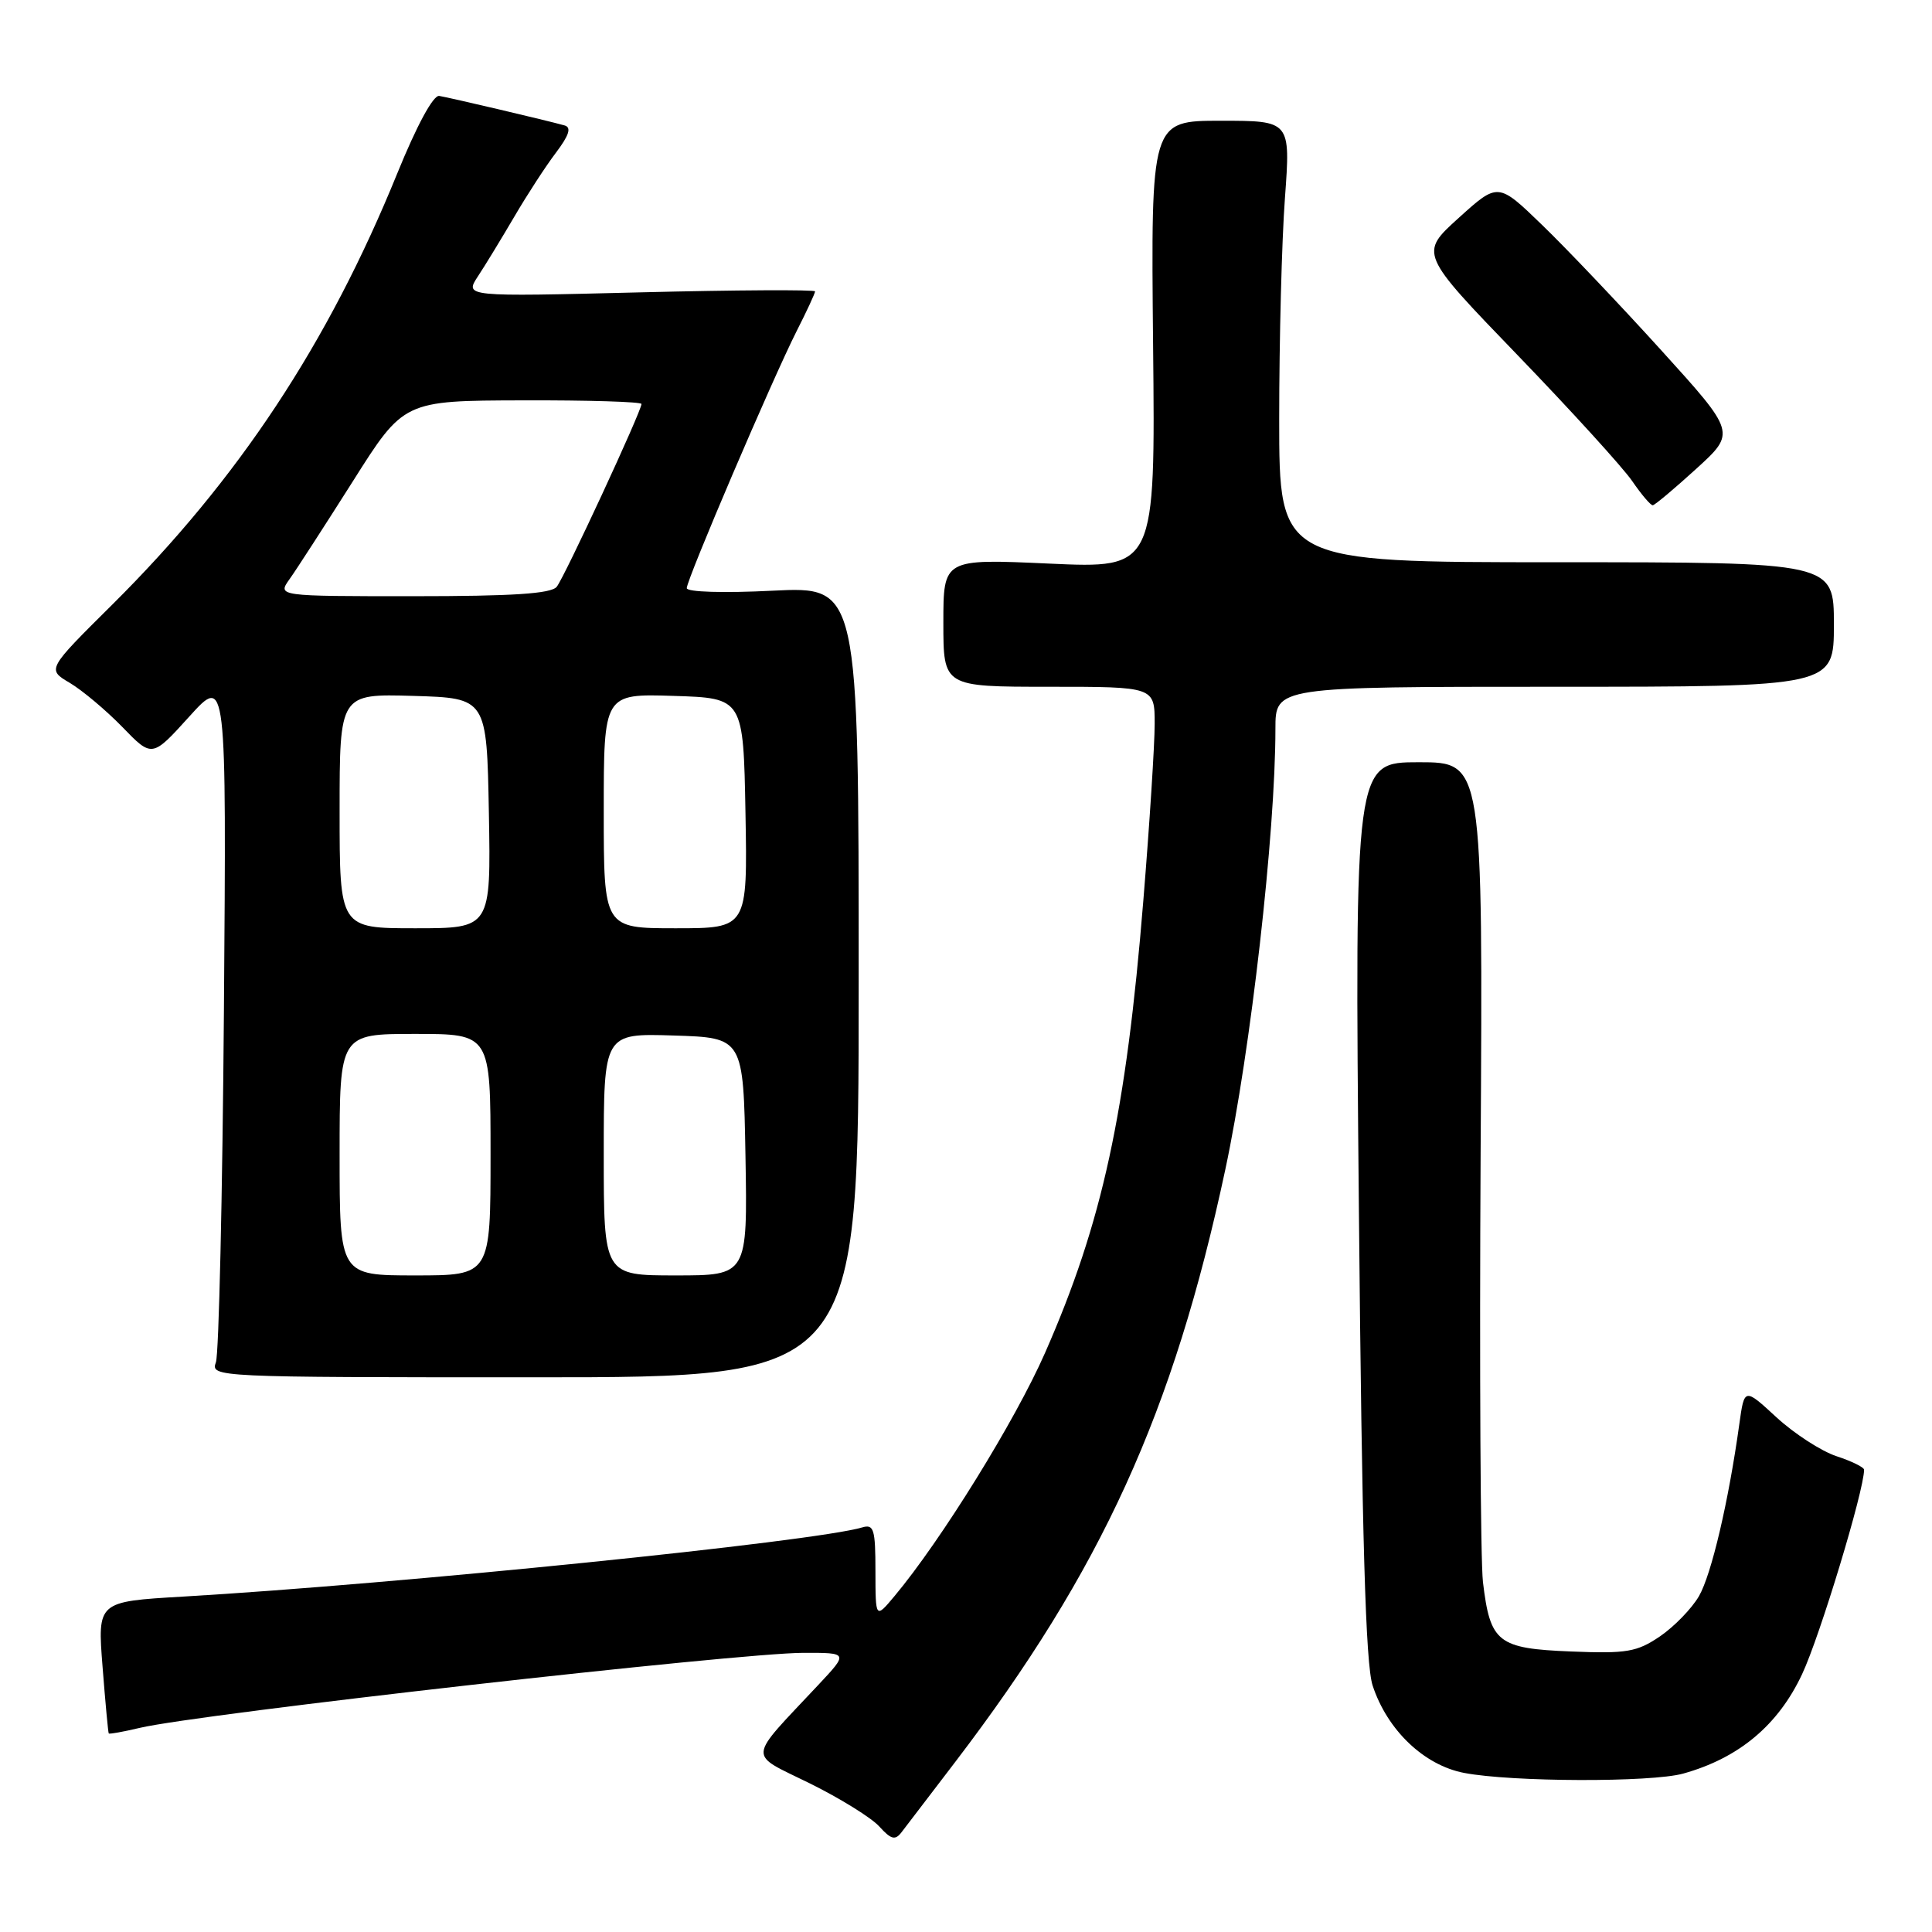 <?xml version="1.0" encoding="UTF-8" standalone="no"?>
<!DOCTYPE svg PUBLIC "-//W3C//DTD SVG 1.1//EN" "http://www.w3.org/Graphics/SVG/1.1/DTD/svg11.dtd" >
<svg xmlns="http://www.w3.org/2000/svg" xmlns:xlink="http://www.w3.org/1999/xlink" version="1.1" viewBox="0 0 256 256">
 <g >
 <path fill="currentColor"
d=" M 126.58 233.46 C 145.98 208.03 155.47 187.23 162.36 154.97 C 165.72 139.24 169.00 110.40 169.00 96.57 C 169.00 91.00 169.00 91.00 206.00 91.00 C 243.00 91.00 243.00 91.00 243.00 82.75 C 243.00 74.50 243.00 74.50 206.25 74.50 C 169.50 74.50 169.50 74.50 169.50 55.50 C 169.50 45.05 169.84 31.89 170.26 26.25 C 171.01 16.00 171.01 16.00 161.76 16.00 C 152.50 16.00 152.50 16.00 152.79 45.66 C 153.09 75.32 153.09 75.32 139.04 74.68 C 125.00 74.04 125.00 74.04 125.00 82.52 C 125.00 91.00 125.00 91.00 139.00 91.00 C 153.00 91.00 153.00 91.00 153.00 95.92 C 153.00 98.63 152.33 109.14 151.50 119.29 C 149.21 147.53 146.08 161.96 138.47 179.27 C 134.54 188.22 124.70 204.12 118.52 211.50 C 116.01 214.50 116.01 214.50 116.00 208.18 C 116.00 202.63 115.79 201.93 114.25 202.39 C 107.94 204.28 53.00 209.87 24.21 211.56 C 12.91 212.22 12.91 212.22 13.59 220.86 C 13.96 225.61 14.33 229.59 14.41 229.69 C 14.49 229.80 16.34 229.47 18.53 228.95 C 26.40 227.09 97.77 219.02 106.46 219.01 C 112.42 219.00 112.42 219.00 108.44 223.25 C 98.90 233.43 99.01 232.21 107.29 236.30 C 111.32 238.29 115.48 240.87 116.52 242.03 C 118.08 243.75 118.62 243.88 119.46 242.78 C 120.03 242.03 123.23 237.84 126.58 233.46 Z  M 223.03 235.01 C 230.40 232.96 235.62 228.60 238.79 221.83 C 241.15 216.81 247.00 197.50 247.00 194.75 C 247.00 194.42 245.35 193.61 243.33 192.95 C 241.32 192.28 237.75 189.97 235.40 187.81 C 231.14 183.88 231.14 183.88 230.47 188.69 C 229.05 198.93 226.78 208.63 225.12 211.50 C 224.17 213.14 221.84 215.54 219.95 216.83 C 216.89 218.90 215.56 219.13 208.17 218.83 C 198.45 218.44 197.46 217.66 196.50 209.64 C 196.17 206.81 196.03 181.21 196.19 152.75 C 196.50 101.00 196.50 101.00 188.00 101.00 C 179.50 101.00 179.50 101.00 180.06 160.25 C 180.47 203.99 180.95 220.51 181.88 223.34 C 183.82 229.25 188.69 233.90 194.00 234.92 C 200.30 236.13 218.79 236.19 223.03 235.01 Z  M 113.78 130.11 C 113.78 77.71 113.78 77.71 102.39 78.27 C 95.86 78.60 91.00 78.45 91.00 77.93 C 91.00 76.76 102.36 50.20 105.55 43.89 C 106.90 41.24 108.00 38.86 108.00 38.61 C 108.00 38.37 97.55 38.42 84.78 38.74 C 61.56 39.32 61.56 39.32 63.33 36.61 C 64.31 35.13 66.47 31.57 68.15 28.71 C 69.83 25.84 72.30 22.03 73.66 20.24 C 75.42 17.91 75.74 16.88 74.81 16.62 C 72.54 15.98 59.56 12.93 58.20 12.71 C 57.41 12.58 55.22 16.63 52.63 23.00 C 43.47 45.53 31.57 63.53 14.89 80.10 C 6.22 88.70 6.22 88.70 9.24 90.48 C 10.90 91.47 14.04 94.10 16.21 96.33 C 20.15 100.40 20.15 100.40 25.08 94.95 C 30.01 89.50 30.01 89.50 29.67 134.00 C 29.48 158.48 29.00 179.40 28.61 180.50 C 27.90 182.48 28.33 182.50 70.84 182.50 C 113.78 182.50 113.78 182.50 113.78 130.11 Z  M 224.76 62.12 C 230.02 57.33 230.02 57.33 220.12 46.41 C 214.68 40.41 207.59 32.95 204.36 29.83 C 198.50 24.16 198.50 24.16 193.29 28.87 C 188.08 33.58 188.08 33.58 201.07 47.04 C 208.21 54.44 215.05 61.96 216.27 63.74 C 217.50 65.53 218.72 66.97 219.00 66.95 C 219.28 66.93 221.87 64.75 224.76 62.12 Z  M 45.00 153.00 C 45.00 137.00 45.00 137.00 55.00 137.00 C 65.00 137.00 65.00 137.00 65.00 153.00 C 65.00 169.00 65.00 169.00 55.00 169.00 C 45.00 169.00 45.00 169.00 45.00 153.00 Z  M 80.00 152.96 C 80.00 136.92 80.00 136.92 89.25 137.21 C 98.50 137.50 98.50 137.50 98.78 153.25 C 99.05 169.00 99.05 169.00 89.53 169.00 C 80.00 169.00 80.00 169.00 80.00 152.96 Z  M 45.00 107.46 C 45.00 91.93 45.00 91.93 54.75 92.21 C 64.50 92.50 64.50 92.50 64.78 107.75 C 65.05 123.00 65.05 123.00 55.03 123.00 C 45.00 123.00 45.00 123.00 45.00 107.46 Z  M 80.00 107.46 C 80.00 91.92 80.00 91.92 89.25 92.21 C 98.50 92.50 98.50 92.50 98.78 107.75 C 99.05 123.00 99.05 123.00 89.53 123.00 C 80.00 123.00 80.00 123.00 80.00 107.46 Z  M 38.36 76.75 C 39.25 75.51 43.01 69.68 46.74 63.80 C 53.50 53.09 53.50 53.09 69.25 53.05 C 77.91 53.02 85.00 53.24 85.00 53.53 C 85.00 54.48 74.80 76.47 73.77 77.75 C 73.03 78.67 67.95 79.00 54.76 79.00 C 36.76 79.00 36.76 79.00 38.36 76.75 Z "/>
</g>
</svg>